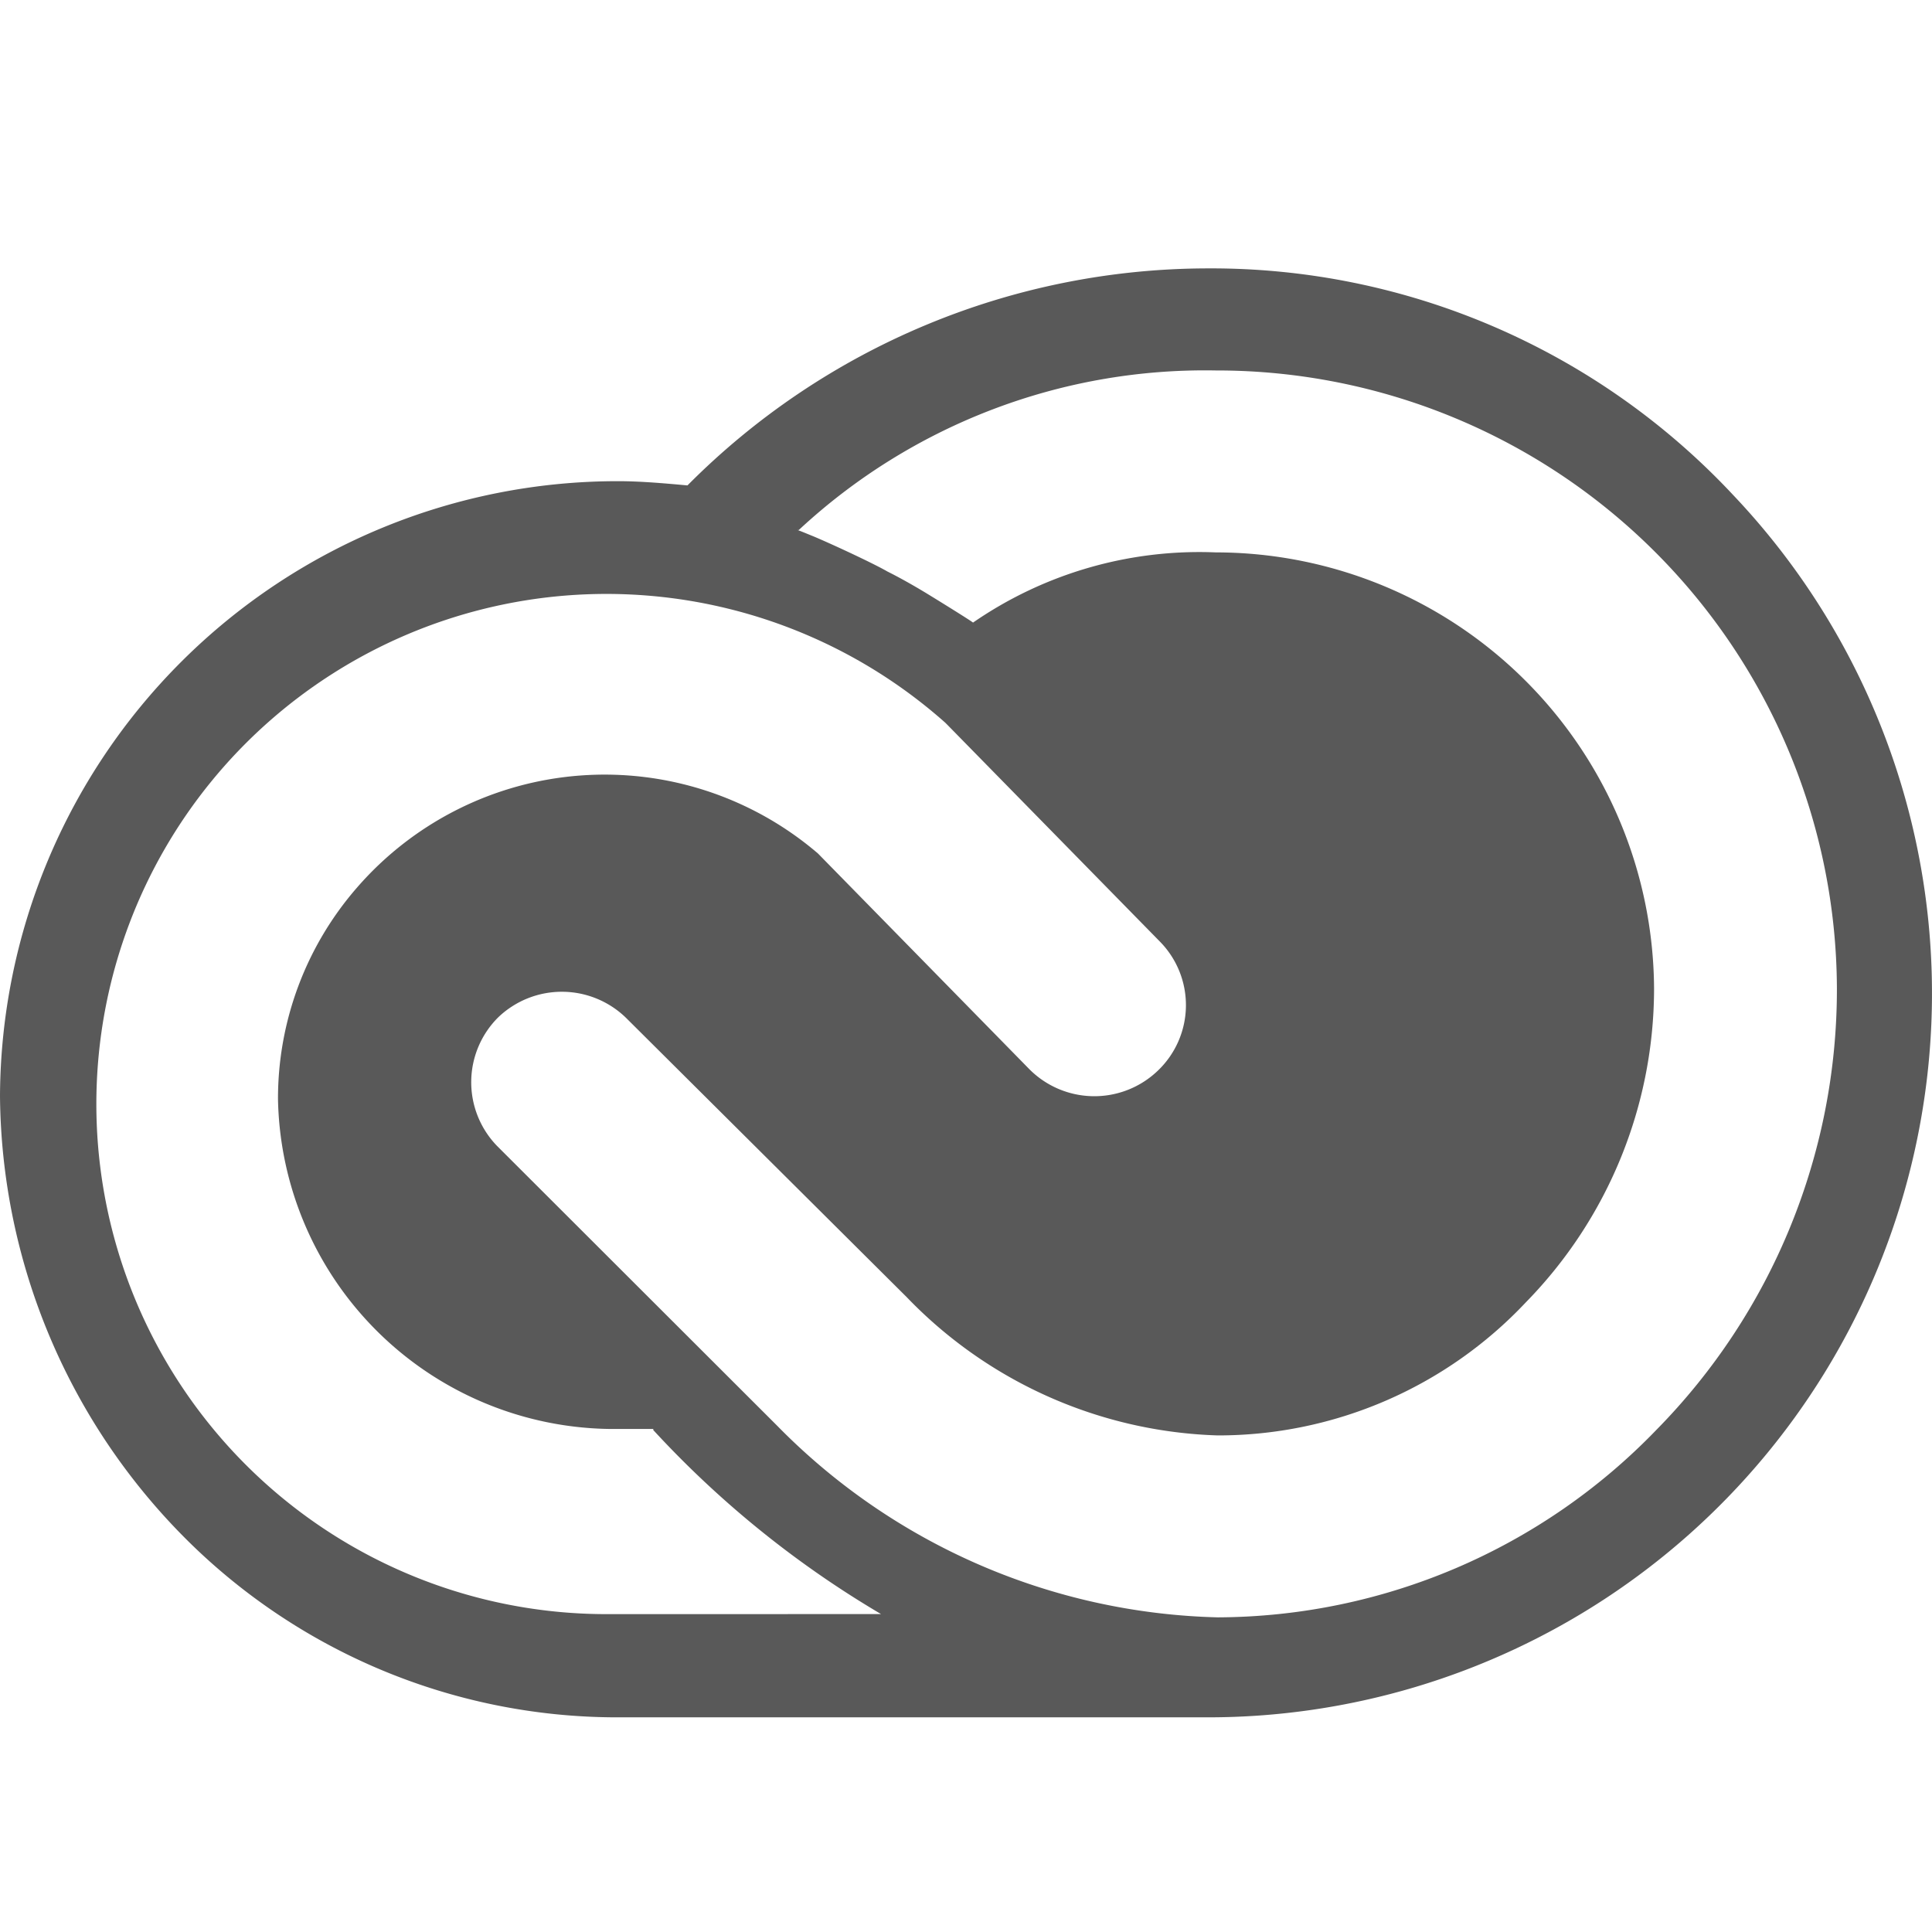 <svg xmlns="http://www.w3.org/2000/svg" width="36" height="36" viewBox="0 0 36 36">
  <defs>
    <style>
      .fill {
        fill: #000;
        fill-rule: evenodd;
        opacity: 0.65;
      }
    </style>
  </defs>
  <g id="icons">
    <path id="_256" data-name=" 256" class="fill" d="M32.294,9.223a13.31,13.31,0,0,0-9.802-4.222,13.682,13.682,0,0,0-9.682,4.044c-.438-.04-.877-.079-1.295-.079A11.511,11.511,0,0,0,0,20.423a11.803,11.803,0,0,0,3.227,8.009A11.376,11.376,0,0,0,11.515,32H22.493A13.49,13.49,0,0,0,32.294,9.223ZM11.316,30.077a9.505,9.505,0,1,1,6.296-16.612l.04.04,3.965,4.044a1.687,1.687,0,0,1-.04,2.399,1.708,1.708,0,0,1-2.411-.04L15.241,15.903a6.11,6.11,0,0,0-8.587.634,5.983,5.983,0,0,0-1.474,3.945,6.266,6.266,0,0,0,6.216,6.145h.777v.02a18.634,18.634,0,0,0,4.244,3.429ZM30.86,26.648a11.411,11.411,0,0,1-8.168,3.489,11.905,11.905,0,0,1-8.208-3.568L9.264,21.355A1.705,1.705,0,0,1,9.284,18.956a1.714,1.714,0,0,1,2.411.04l5.2,5.174a8.396,8.396,0,0,0,5.797,2.577,7.874,7.874,0,0,0,5.738-2.478,8.361,8.361,0,0,0,2.391-5.848,8.172,8.172,0,0,0-8.168-8.128,7.423,7.423,0,0,0-4.522,1.308c-.02-.02-.398-.258-.817-.515-.259-.159-.538-.317-.777-.436-.239-.139-.956-.476-1.375-.654-.1-.04-.239-.099-.299-.119h.02a11.111,11.111,0,0,1,7.77-2.974,11.556,11.556,0,0,1,11.575,11.518A11.694,11.694,0,0,1,30.86,26.648Z"/>
  </g>
</svg>
